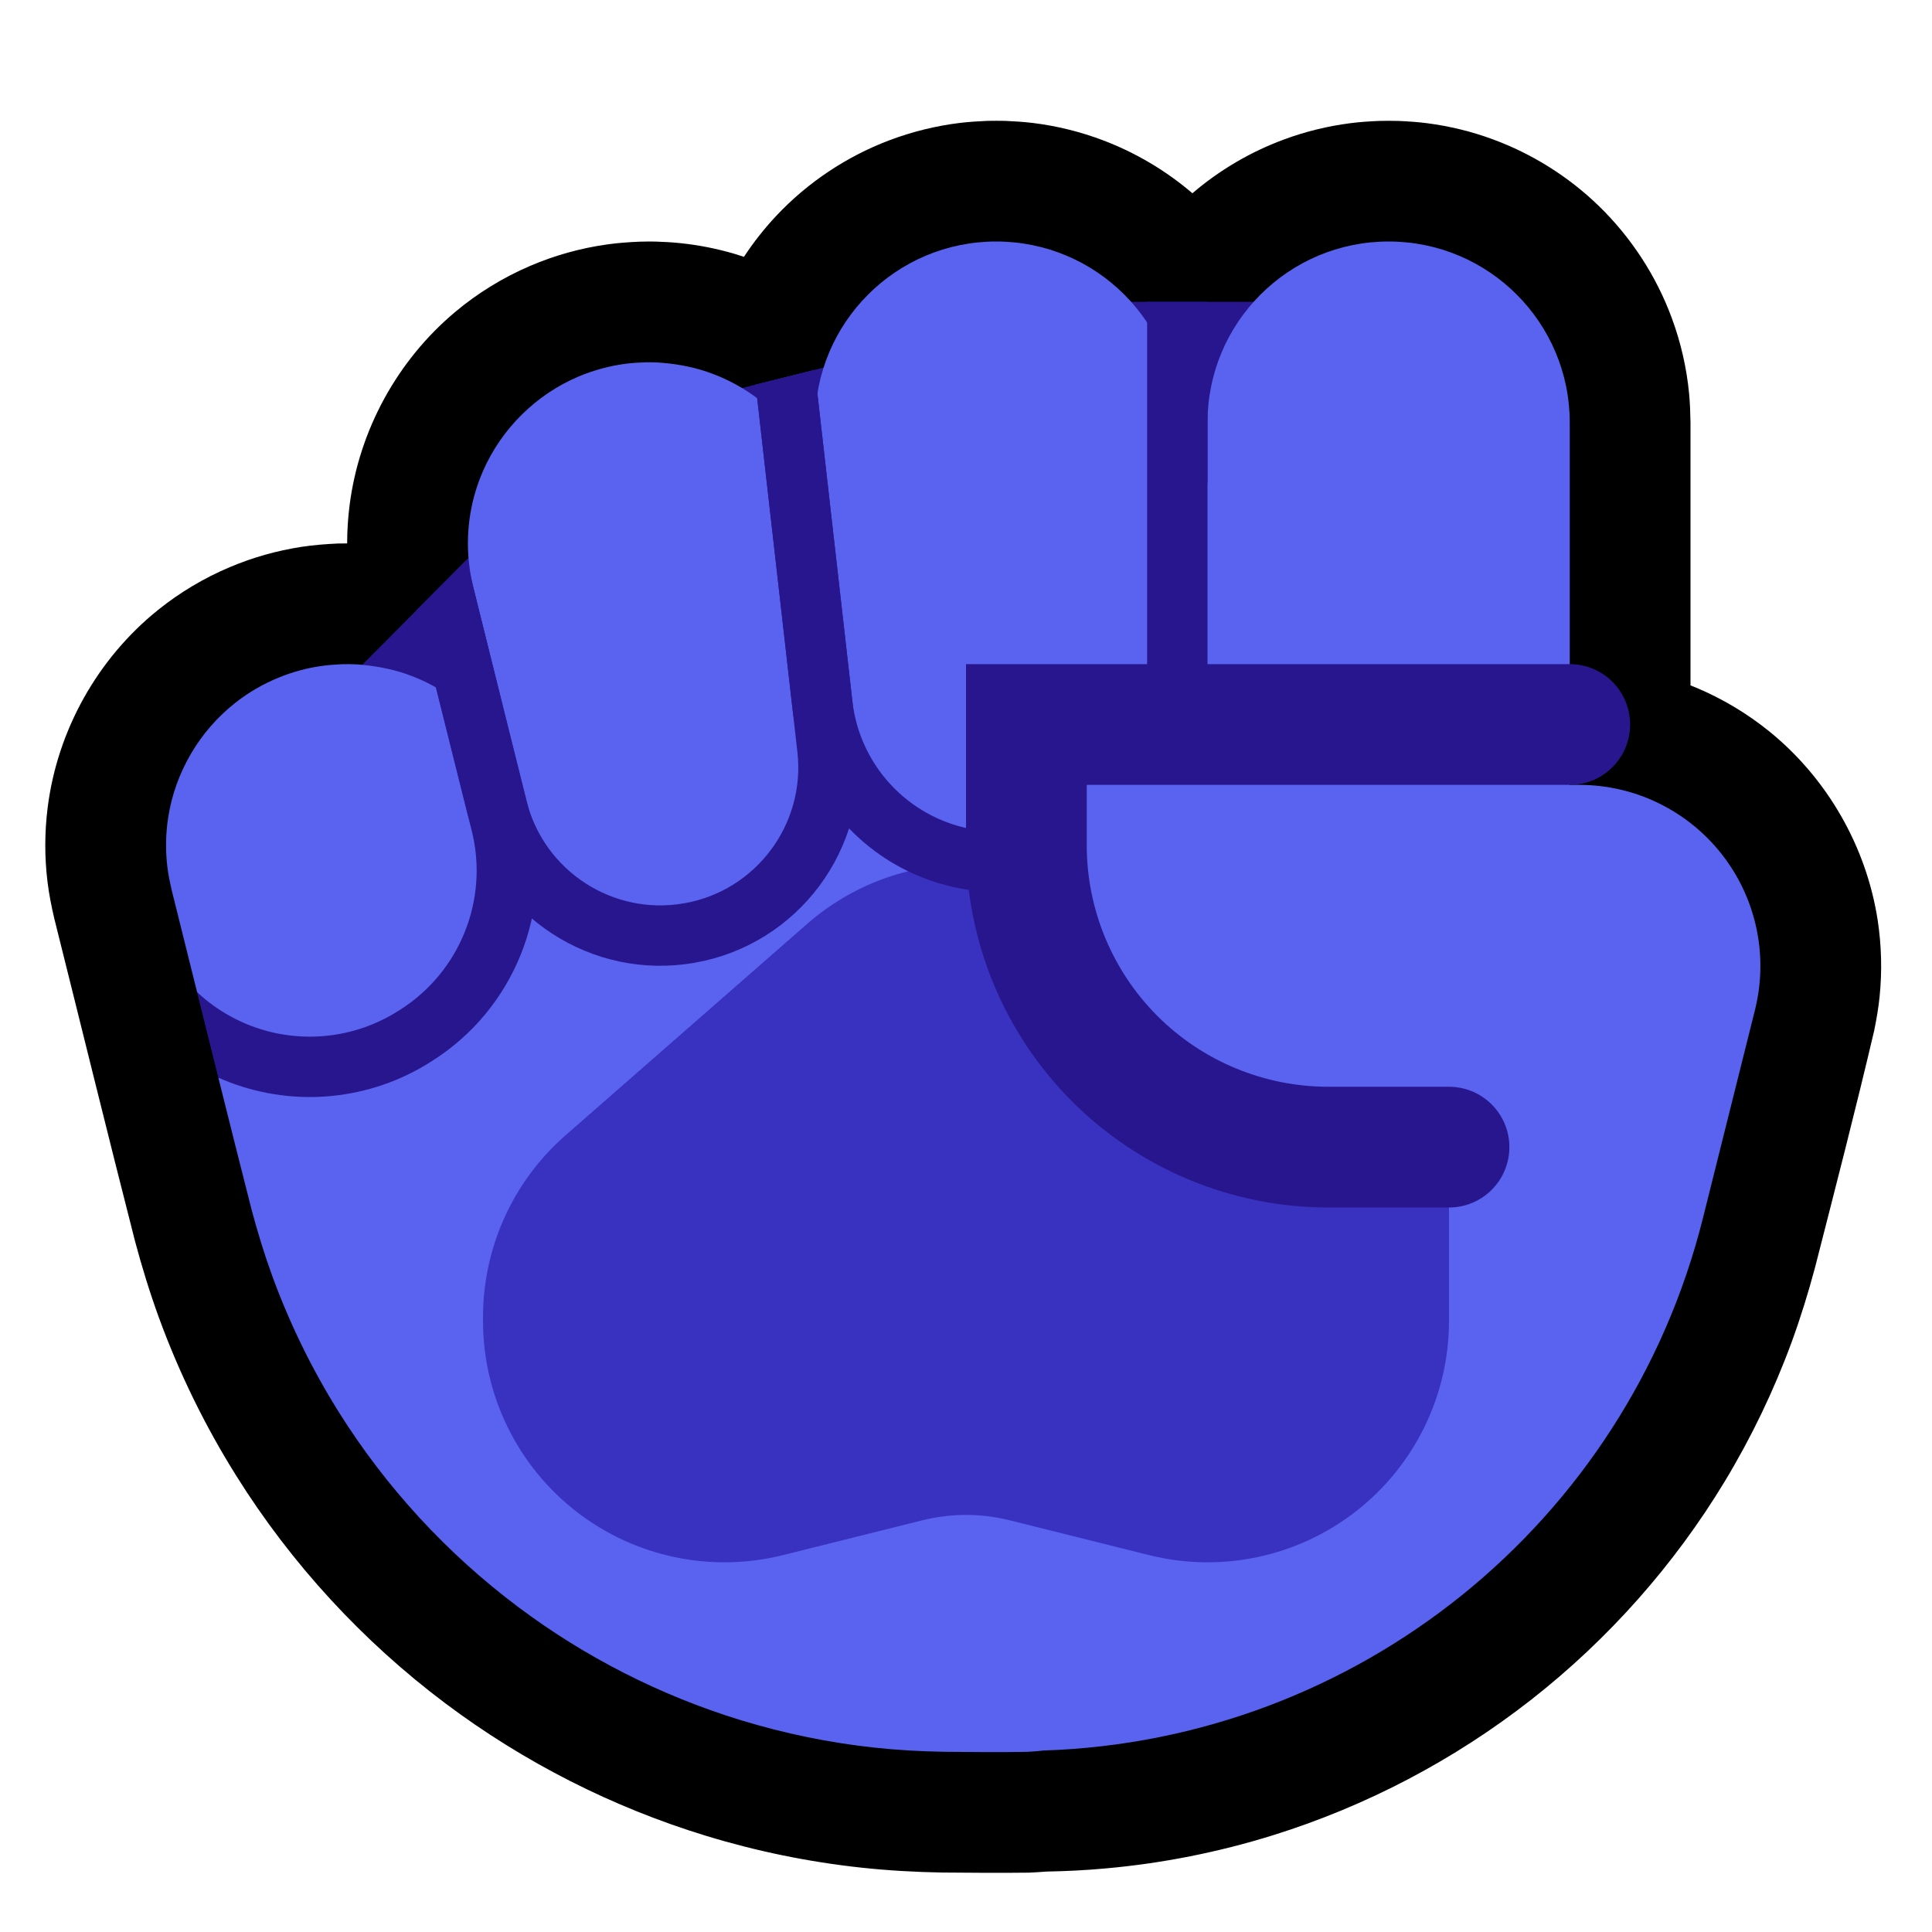 <svg clip-rule="evenodd" fill-rule="evenodd" stroke-linecap="round" stroke-miterlimit="1.5" viewBox="0 0 32 32" xmlns="http://www.w3.org/2000/svg" xmlns:xlink="http://www.w3.org/1999/xlink"><clipPath id="a"><path clip-rule="evenodd" d="m20.764 5 1.236 9-2 5-15.487 2.144s-.243-.724-.342-1.093c-.453-1.772-.888-3.549-1.331-5.323-.027-.117-.051-.233-.066-.352-.035-.276-.031-.557.011-.832.115-.751.521-1.442 1.12-1.909.219-.172.463-.312.721-.416.221-.09.453-.153.689-.187.118-.018.237-.025.356-.031.12-.001.12-.001.239.003.03.002.06.005.09.008l1.76-1.77 4.531-2.815 1.35-.337 2.359-1.09z"/></clipPath><path d="m0 0h32v32h-32z" fill="none"/><path d="m12.322 4.254c.159-.242.339-.47.537-.681.518-.551 1.161-.98 1.868-1.248.377-.143.77-.24 1.17-.289.151-.018.301-.027.452-.034.152-.002.151-.002.302 0 .151.007.301.016.452.034.4.049.793.146 1.17.289.538.204 1.04.502 1.477.876.45-.385.967-.689 1.523-.893.351-.13.717-.219 1.088-.267.159-.021.318-.031.479-.038.16-.003.16-.003.32 0 .161.007.32.017.479.038.371.048.737.137 1.088.267.652.24 1.252.617 1.751 1.1.538.521.956 1.163 1.214 1.865.148.401.244.821.285 1.247.015.16.02.319.023.48v4.352c.032.012.063.025.094.038.433.182.84.425 1.206.72.962.778 1.611 1.907 1.8 3.129.064.42.075.847.032 1.269-.019.19-.052.377-.09.564-.308 1.313-.646 2.618-.98 3.924-.112.419-.24.833-.389 1.24-.294.799-.664 1.569-1.104 2.298-.838 1.387-1.93 2.618-3.207 3.618-1.275.998-2.73 1.763-4.276 2.245-.902.281-1.833.466-2.774.55-.326.03-.653.046-.98.052-.096.008-.191.013-.287.018-.482.006-.964.002-1.445-.002-.446-.008-.891-.033-1.334-.081-.872-.094-1.734-.271-2.572-.527-1.552-.474-3.018-1.219-4.316-2.193-1.372-1.03-2.552-2.312-3.462-3.766-.517-.824-.947-1.703-1.281-2.616-.153-.419-.284-.845-.399-1.276-.455-1.779-.891-3.562-1.337-5.343-.047-.201-.087-.401-.112-.606-.05-.407-.049-.821.002-1.228.16-1.281.825-2.471 1.832-3.279.36-.289.761-.528 1.187-.707.378-.16.776-.272 1.182-.335.204-.031.408-.047.613-.056.073-.001.111-.001.147-.001 0-.214.014-.427.041-.638.159-1.239.79-2.393 1.747-3.195.374-.314.794-.572 1.243-.764.408-.175.839-.295 1.279-.356.176-.025.352-.037.53-.045.133-.003.133-.003.266-.002.134.005.266.011.399.025.309.031.615.091.913.179.052.016.103.032.154.049z"/><path d="m18 5h3v12h-15v-5.988l2-2.012 2-2 4-1z" fill="#28168f"/><path d="m3.264 16.431c-.141-.568-.282-1.136-.424-1.703-.027-.117-.051-.233-.066-.352-.035-.276-.031-.557.011-.832.115-.751.521-1.442 1.12-1.909.219-.172.463-.312.721-.416.221-.09.453-.153.689-.187.118-.018.237-.025.356-.031.12-.001.12-.001.239.003.279.021.551.068.817.159.487.168.924.462 1.265.845l.329-.329c-.159-.651-.319-1.302-.481-1.951-.024-.102-.045-.202-.06-.305-.039-.274-.04-.552-.003-.826s.112-.542.223-.795c.305-.7.878-1.267 1.581-1.565.254-.107.523-.18.798-.214.103-.013.206-.018.309-.022.104-.001.103-.001.207.003.277.018.548.064.812.153.657.221 1.226.672 1.592 1.26.077.125.144.255.201.388v-.805c0-1.657 1.343-3 3-3s3 1.343 3 3v1h.5v-1c0-1.657 1.343-3 3-3s3 1.343 3 3v4.032l-1 .976 1 .992h.158c.923 0 1.796.426 2.364 1.154.569.728.77 1.677.546 2.574-.262 1.048-.559 2.235-.862 3.448-1.266 5.062-5.736 8.65-10.921 8.818-.09.011-.18.017-.27.022-.463.009-.926.003-1.39-.001-.382-.007-.763-.028-1.143-.069-.747-.081-1.486-.233-2.204-.452-1.33-.406-2.587-1.045-3.699-1.88-1.176-.882-2.188-1.981-2.969-3.228-.442-.706-.81-1.459-1.097-2.242-.131-.359-.243-.724-.342-1.093-.187-.734-.372-1.468-.555-2.203.125.056.305-.443.305-.443-.261-.119-.65-.967-.657-.974z" fill="#5963ef"/><path d="m8 21.815c0-1.153.498-2.251 1.366-3.01 1.095-.958 2.663-2.33 4-3.5 1.508-1.32 3.76-1.32 5.268 0 2.331 2.04 5.366 4.695 5.366 4.695v1.877c0 1.232-.567 2.395-1.538 3.153s-2.237 1.026-3.432.727c-.905-.226-1.739-.434-2.302-.575-.478-.12-.978-.12-1.456 0-.563.141-1.397.349-2.302.575-1.195.299-2.461.031-3.432-.727s-1.538-1.921-1.538-3.153c0-.021 0-.041 0-.062z" fill="#3932c0"/><path d="m20.764 5 1.236 9-2 5-15.487 2.144s-.243-.724-.342-1.093c-.453-1.772-.888-3.549-1.331-5.323-.027-.117-.051-.233-.066-.352-.035-.276-.031-.557.011-.832.115-.751.521-1.442 1.12-1.909.219-.172.463-.312.721-.416.221-.09.453-.153.689-.187.118-.018.237-.025.356-.031.12-.001.12-.001.239.003.03.002.06.005.09.008l1.76-1.77 4.531-2.815 1.35-.337 2.359-1.09z" fill="none"/><g stroke="#28168f"><g clip-path="url(#a)" fill="none"><path d="m6.782 7.568s.841 3.365 1.454 5.819c.355 1.417 1.744 2.32 3.183 2.067h.001c1.449-.255 2.45-1.595 2.284-3.057-.331-2.907-.82-7.211-.82-7.211"/><path d="m19.5 4v7.332c0 1.348-.917 2.522-2.225 2.849-.008.002-.015.004-.023.006-.821.205-1.691.046-2.386-.436-.696-.482-1.149-1.241-1.245-2.082-.323-2.845-.737-6.483-.737-6.483"/><path d="m6.782 7.568s.899 3.599 1.516 6.067c.339 1.353-.23 2.771-1.409 3.516-.011.006-.021.013-.032.02-.86.543-1.927.65-2.878.287s-1.675-1.153-1.955-2.132c-.003-.012-.005-.019-.005-.019"/></g><path d="m26 12h-9v2c0 1.326.527 2.598 1.464 3.536.938.937 2.21 1.464 3.536 1.464h2" fill="#5963ef" stroke-linecap="butt" stroke-width="2"/></g></svg>